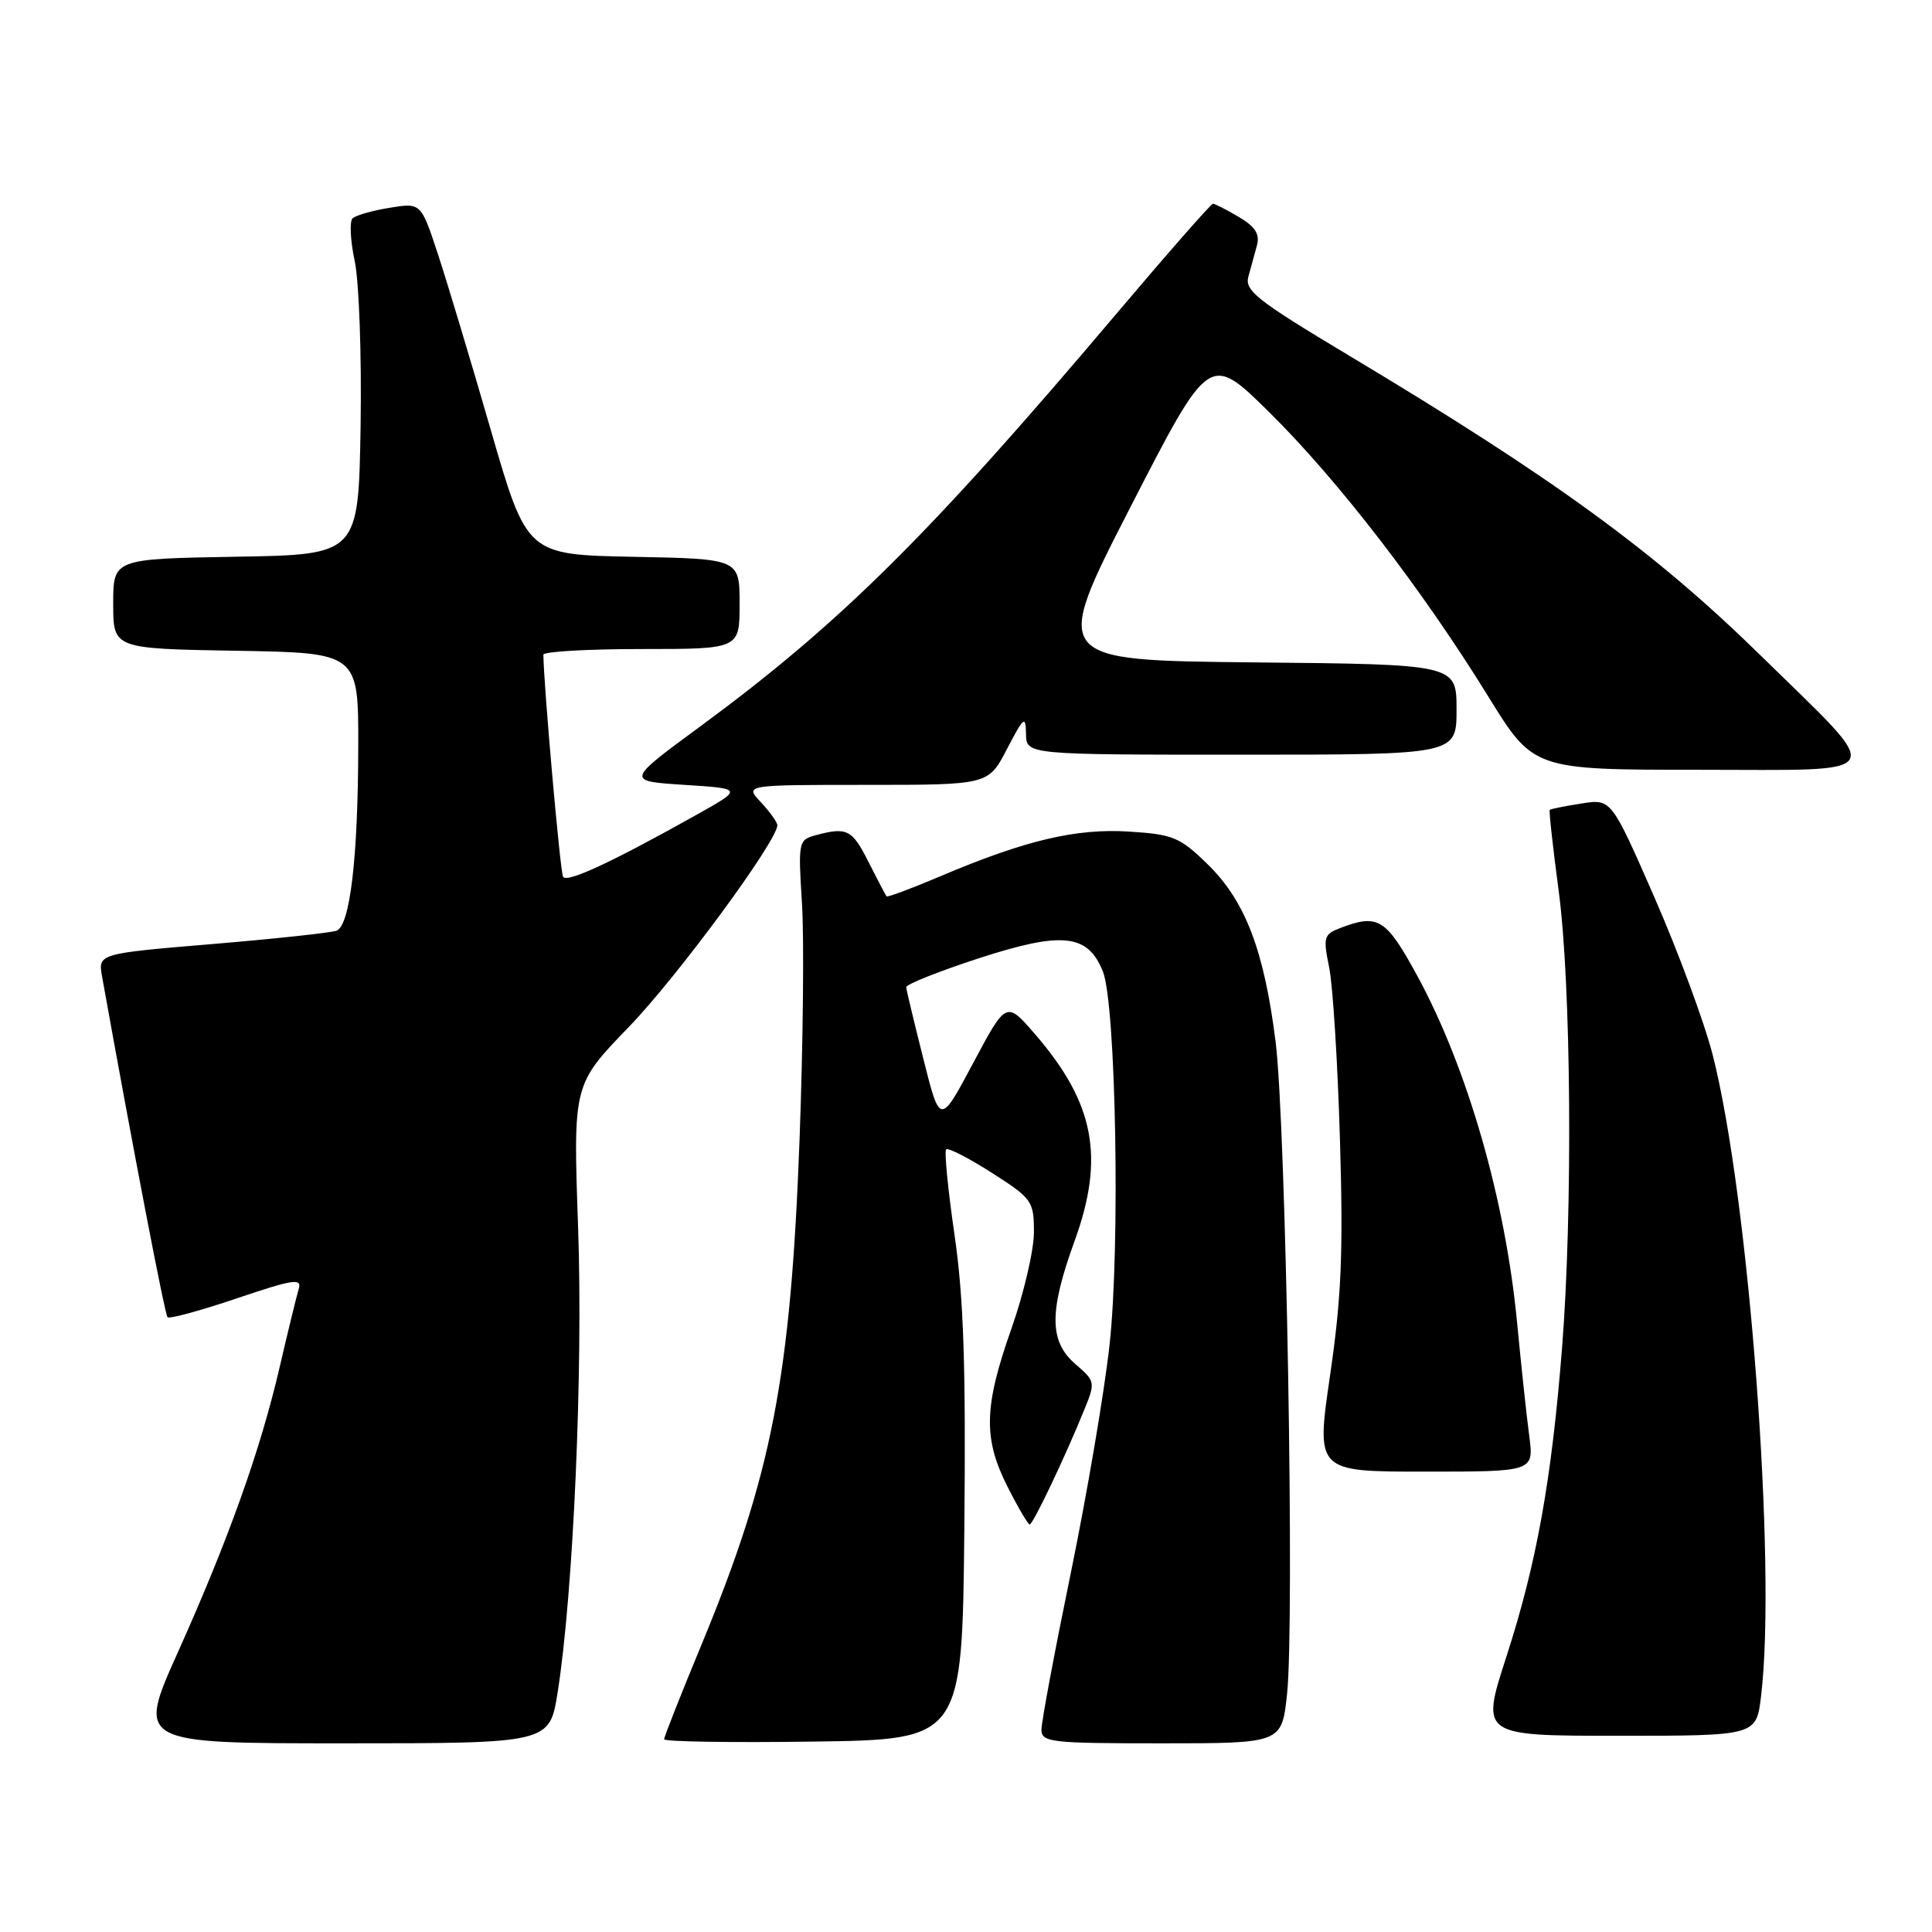 <?xml version="1.0" encoding="UTF-8" standalone="no"?>
<!DOCTYPE svg PUBLIC "-//W3C//DTD SVG 1.1//EN" "http://www.w3.org/Graphics/SVG/1.1/DTD/svg11.dtd" >
<svg xmlns="http://www.w3.org/2000/svg" xmlns:xlink="http://www.w3.org/1999/xlink" version="1.1" viewBox="0 0 256 256">
 <g >
 <path fill="currentColor"
d=" M 73.89 224.25 C 75.97 211.12 77.27 181.66 76.60 162.60 C 75.94 143.71 75.94 143.71 83.30 136.10 C 89.70 129.50 103.00 111.43 103.00 109.35 C 103.00 108.95 102.02 107.59 100.83 106.31 C 98.65 104.00 98.65 104.00 114.81 104.00 C 130.96 104.00 130.96 104.00 133.43 99.25 C 135.67 94.95 135.91 94.76 135.95 97.25 C 136.00 100.00 136.00 100.00 164.50 100.00 C 193.00 100.00 193.00 100.00 193.00 94.02 C 193.00 88.03 193.00 88.03 166.18 87.77 C 139.37 87.50 139.37 87.50 149.81 67.15 C 160.26 46.80 160.26 46.80 168.21 54.65 C 177.30 63.63 188.45 78.10 197.18 92.25 C 203.19 102.00 203.19 102.00 225.17 102.00 C 250.75 102.00 250.06 103.28 233.32 86.88 C 219.28 73.12 205.99 63.43 178.66 47.06 C 166.54 39.80 164.90 38.51 165.42 36.64 C 165.75 35.46 166.26 33.60 166.56 32.49 C 166.95 31.02 166.31 30.02 164.14 28.74 C 162.52 27.78 160.98 27.00 160.72 27.00 C 160.46 27.00 154.64 33.64 147.78 41.75 C 123.07 70.97 111.33 82.60 92.82 96.23 C 82.93 103.50 82.93 103.50 90.71 104.00 C 98.50 104.50 98.50 104.50 92.00 108.13 C 80.87 114.35 75.12 117.01 74.61 116.18 C 74.23 115.57 72.03 90.64 72.00 86.75 C 72.00 86.34 77.85 86.00 85.00 86.00 C 98.00 86.00 98.00 86.00 98.00 80.03 C 98.00 74.05 98.00 74.05 83.91 73.78 C 69.82 73.50 69.82 73.50 65.04 57.00 C 62.42 47.92 59.26 37.43 58.03 33.68 C 55.78 26.86 55.78 26.86 51.64 27.53 C 49.36 27.90 47.15 28.53 46.72 28.93 C 46.30 29.33 46.42 31.87 47.00 34.58 C 47.58 37.28 47.93 47.15 47.78 56.50 C 47.50 73.50 47.50 73.50 31.25 73.77 C 15.00 74.05 15.00 74.05 15.00 80.00 C 15.00 85.95 15.00 85.95 31.25 86.23 C 47.50 86.50 47.50 86.50 47.47 99.00 C 47.44 113.69 46.38 122.64 44.60 123.32 C 43.90 123.59 36.50 124.39 28.15 125.09 C 12.98 126.36 12.98 126.36 13.53 129.43 C 17.60 152.09 21.84 174.18 22.20 174.54 C 22.45 174.79 26.58 173.66 31.38 172.04 C 38.89 169.50 40.03 169.33 39.58 170.80 C 39.30 171.73 38.18 176.32 37.09 181.00 C 34.54 192.06 30.30 203.94 23.58 218.91 C 18.15 231.00 18.15 231.00 45.49 231.00 C 72.82 231.00 72.82 231.00 73.89 224.25 Z  M 127.78 202.50 C 127.99 181.02 127.69 171.97 126.48 163.63 C 125.61 157.66 125.11 152.56 125.37 152.30 C 125.62 152.04 128.35 153.44 131.42 155.40 C 136.78 158.83 137.00 159.15 137.00 163.29 C 137.00 165.66 135.66 171.40 134.02 176.05 C 130.36 186.41 130.26 190.61 133.52 197.03 C 134.90 199.76 136.22 202.00 136.44 202.00 C 136.88 202.00 141.13 193.06 143.68 186.78 C 145.16 183.15 145.13 183.02 142.50 180.75 C 139.02 177.76 138.99 173.80 142.37 164.49 C 146.41 153.38 145.05 146.19 137.17 137.06 C 133.34 132.62 133.34 132.62 128.95 140.86 C 124.56 149.10 124.56 149.10 122.35 140.30 C 121.13 135.46 120.11 131.19 120.07 130.82 C 120.03 130.44 124.39 128.71 129.75 126.96 C 140.78 123.38 144.15 123.75 146.14 128.73 C 147.87 133.07 148.45 165.29 147.02 178.21 C 146.34 184.42 144.03 198.01 141.89 208.41 C 139.75 218.81 138.00 228.15 138.00 229.16 C 138.00 230.87 139.13 231.00 153.92 231.00 C 169.84 231.00 169.84 231.00 170.54 224.48 C 171.56 214.98 170.40 149.12 169.03 138.09 C 167.51 125.93 165.01 119.39 160.01 114.51 C 156.35 110.94 155.45 110.56 149.63 110.19 C 142.59 109.74 135.87 111.33 124.60 116.11 C 120.81 117.72 117.60 118.92 117.47 118.77 C 117.35 118.62 116.28 116.59 115.10 114.25 C 112.91 109.90 112.25 109.56 108.12 110.66 C 105.79 111.29 105.75 111.50 106.27 119.78 C 106.56 124.44 106.41 138.43 105.95 150.88 C 104.77 182.58 102.29 195.35 92.96 217.91 C 90.23 224.49 88.00 230.15 88.00 230.46 C 88.00 230.78 96.89 230.92 107.75 230.77 C 127.50 230.50 127.50 230.50 127.78 202.50 Z  M 233.35 224.75 C 235.43 207.45 231.75 158.59 226.94 139.78 C 225.86 135.53 222.39 126.16 219.24 118.95 C 213.50 105.84 213.50 105.84 209.54 106.47 C 207.36 106.81 205.48 107.19 205.35 107.31 C 205.23 107.43 205.76 112.25 206.53 118.02 C 208.19 130.41 208.41 160.47 206.98 178.60 C 205.59 196.16 203.60 207.20 199.59 219.56 C 196.21 230.00 196.21 230.00 214.47 230.00 C 232.72 230.00 232.72 230.00 233.35 224.75 Z  M 202.63 190.25 C 202.28 187.64 201.56 180.88 201.02 175.23 C 199.47 158.98 194.43 141.47 187.77 129.25 C 183.67 121.73 182.61 121.06 177.69 122.93 C 175.40 123.80 175.30 124.14 176.12 128.18 C 176.61 130.56 177.25 140.82 177.55 151.00 C 178.00 166.00 177.75 171.92 176.24 182.25 C 174.38 195.00 174.38 195.00 188.82 195.00 C 203.26 195.00 203.26 195.00 202.63 190.25 Z "/>
</g>
</svg>